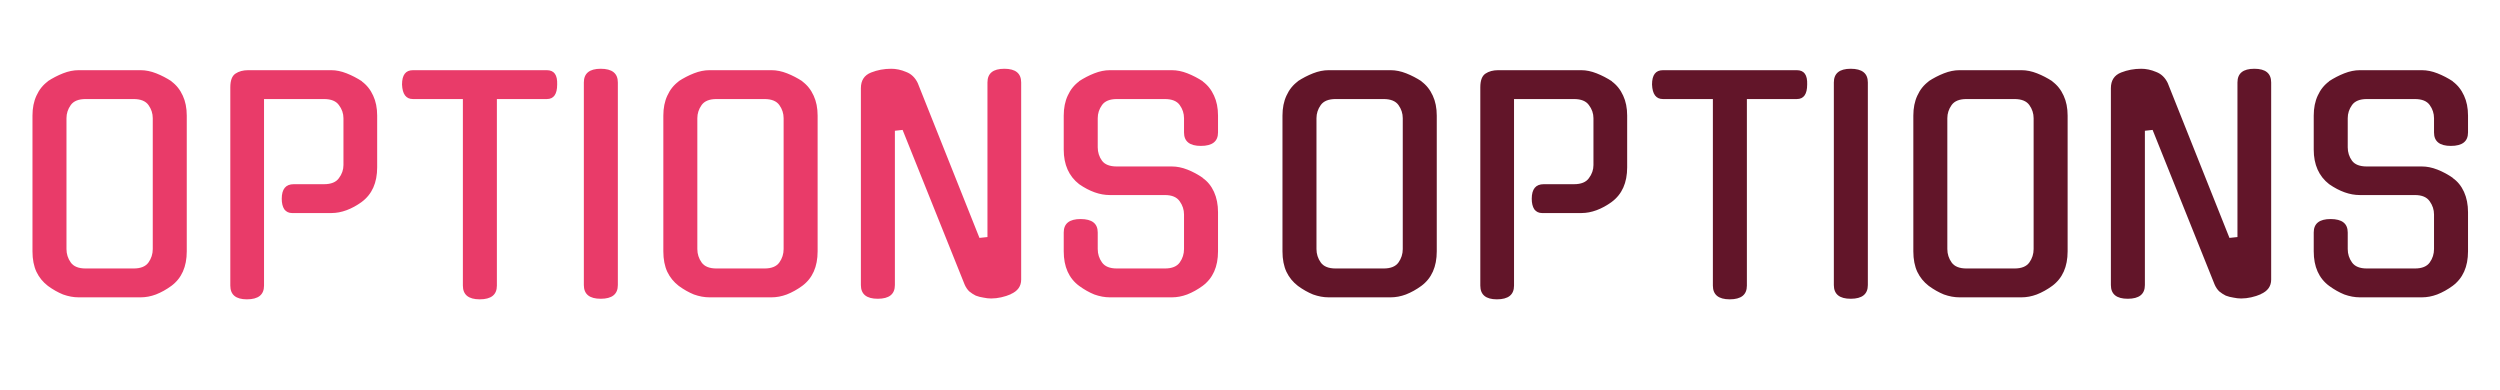 <svg width="840" height="131" viewBox="0 0 840 131" fill="none" xmlns="http://www.w3.org/2000/svg">
<path d="M467.296 23.584C468.96 23.584 470.688 23.936 472.48 24.64C474.272 25.344 476 26.24 477.664 27.328H477.568C479.232 28.544 480.512 30.144 481.408 32.128C482.304 34.048 482.752 36.288 482.752 38.848V84.448C482.752 89.632 481.024 93.504 477.568 96.064C475.904 97.28 474.176 98.24 472.384 98.944C470.656 99.584 468.96 99.904 467.296 99.904H446.368C444.704 99.904 442.976 99.584 441.184 98.944C439.456 98.24 437.76 97.28 436.096 96.064C434.432 94.784 433.152 93.216 432.256 91.36C431.36 89.44 430.912 87.136 430.912 84.448V38.848C430.912 36.288 431.36 34.048 432.256 32.128C433.152 30.144 434.432 28.544 436.096 27.328H436C437.664 26.24 439.392 25.344 441.184 24.64C442.976 23.936 444.704 23.584 446.368 23.584H467.296ZM464.896 90.208C467.264 90.208 468.928 89.536 469.888 88.192C470.848 86.848 471.328 85.344 471.328 83.68V39.712C471.328 38.112 470.848 36.64 469.888 35.296C468.928 33.952 467.264 33.28 464.896 33.28H448.768C446.4 33.28 444.736 33.952 443.776 35.296C442.816 36.64 442.336 38.112 442.336 39.712V83.68C442.336 85.344 442.816 86.848 443.776 88.192C444.736 89.536 446.4 90.208 448.768 90.208H464.896ZM518.121 71.584C517.033 71.584 516.169 71.168 515.529 70.336C514.953 69.44 514.665 68.256 514.665 66.784C514.665 63.52 516.009 61.888 518.697 61.888H528.873C531.241 61.888 532.905 61.216 533.865 59.872C534.889 58.528 535.401 57.056 535.401 55.456V39.712C535.401 38.112 534.889 36.64 533.865 35.296C532.905 33.952 531.241 33.28 528.873 33.28H508.713V95.968C508.713 99.04 506.793 100.576 502.953 100.576C499.241 100.576 497.385 99.04 497.385 95.968V29.344C497.385 27.04 497.961 25.504 499.113 24.736C500.265 23.968 501.673 23.584 503.337 23.584H531.369C532.969 23.584 534.665 23.936 536.457 24.64C538.249 25.344 539.977 26.24 541.641 27.328H541.545C543.209 28.544 544.489 30.144 545.385 32.128C546.281 34.048 546.729 36.288 546.729 38.848V56.224C546.729 61.408 545.001 65.28 541.545 67.84C539.881 69.056 538.185 69.984 536.457 70.624C534.729 71.264 533.033 71.584 531.369 71.584H518.121ZM586.953 95.968C586.953 99.04 585.033 100.576 581.193 100.576C577.417 100.576 575.529 99.04 575.529 95.968V33.28H558.729C556.425 33.28 555.209 31.648 555.081 28.384C555.081 25.184 556.297 23.584 558.729 23.584H603.753C606.185 23.584 607.337 25.184 607.209 28.384C607.209 31.648 606.057 33.28 603.753 33.28H586.953V95.968ZM627.597 95.776C627.597 98.848 625.677 100.384 621.837 100.384C618.061 100.384 616.173 98.848 616.173 95.776V27.712C616.173 24.64 618.061 23.104 621.837 23.104C625.677 23.104 627.597 24.64 627.597 27.712V95.776ZM679.265 23.584C680.929 23.584 682.657 23.936 684.449 24.64C686.241 25.344 687.969 26.24 689.633 27.328H689.537C691.201 28.544 692.481 30.144 693.377 32.128C694.273 34.048 694.721 36.288 694.721 38.848V84.448C694.721 89.632 692.993 93.504 689.537 96.064C687.873 97.28 686.145 98.24 684.353 98.944C682.625 99.584 680.929 99.904 679.265 99.904H658.337C656.673 99.904 654.945 99.584 653.153 98.944C651.425 98.24 649.729 97.28 648.065 96.064C646.401 94.784 645.121 93.216 644.225 91.36C643.329 89.44 642.881 87.136 642.881 84.448V38.848C642.881 36.288 643.329 34.048 644.225 32.128C645.121 30.144 646.401 28.544 648.065 27.328H647.969C649.633 26.24 651.361 25.344 653.153 24.64C654.945 23.936 656.673 23.584 658.337 23.584H679.265ZM676.865 90.208C679.233 90.208 680.897 89.536 681.857 88.192C682.817 86.848 683.297 85.344 683.297 83.68V39.712C683.297 38.112 682.817 36.64 681.857 35.296C680.897 33.952 679.233 33.28 676.865 33.28H660.737C658.369 33.28 656.705 33.952 655.745 35.296C654.785 36.64 654.305 38.112 654.305 39.712V83.68C654.305 85.344 654.785 86.848 655.745 88.192C656.705 89.536 658.369 90.208 660.737 90.208H676.865ZM751.786 27.712C751.786 24.64 753.674 23.104 757.45 23.104C761.226 23.104 763.114 24.64 763.114 27.712V93.952C763.114 96.192 761.93 97.824 759.562 98.848H759.658C758.634 99.296 757.546 99.648 756.394 99.904C755.242 100.16 754.122 100.288 753.034 100.288C752.202 100.288 751.338 100.192 750.442 100C749.546 99.872 748.682 99.648 747.85 99.328C747.082 98.944 746.346 98.464 745.642 97.888C745.002 97.248 744.49 96.48 744.106 95.584L723.274 43.648L720.682 43.936V95.776C720.682 98.848 718.762 100.384 714.922 100.384C711.146 100.384 709.258 98.848 709.258 95.776V29.632C709.258 27.008 710.41 25.248 712.714 24.352C714.826 23.52 717.066 23.104 719.434 23.104C721.098 23.104 722.762 23.456 724.426 24.16C726.154 24.8 727.466 26.048 728.362 27.904L749.098 79.936L751.786 79.648V27.712ZM813.798 55.936C815.462 55.936 817.19 56.288 818.982 56.992C820.774 57.696 822.502 58.624 824.166 59.776H824.07C825.734 60.928 827.014 62.496 827.91 64.48C828.806 66.464 829.254 68.736 829.254 71.296V84.448C829.254 89.632 827.526 93.504 824.07 96.064C822.406 97.28 820.678 98.24 818.886 98.944C817.158 99.584 815.462 99.904 813.798 99.904H792.87C791.206 99.904 789.478 99.584 787.686 98.944C785.958 98.24 784.262 97.28 782.598 96.064C779.142 93.504 777.414 89.632 777.414 84.448V78.112C777.414 75.104 779.302 73.6 783.078 73.6C786.918 73.6 788.838 75.104 788.838 78.112V83.68C788.838 85.344 789.318 86.848 790.278 88.192C791.238 89.536 792.902 90.208 795.27 90.208H811.398C813.766 90.208 815.43 89.536 816.39 88.192C817.35 86.848 817.83 85.344 817.83 83.68V72.064C817.83 70.464 817.35 68.992 816.39 67.648C815.43 66.24 813.766 65.536 811.398 65.536H792.87C789.542 65.536 786.118 64.32 782.598 61.888C779.142 59.2 777.414 55.328 777.414 50.272V38.848C777.414 36.288 777.862 34.048 778.758 32.128C779.654 30.144 780.934 28.544 782.598 27.328H782.502C784.166 26.24 785.894 25.344 787.686 24.64C789.478 23.936 791.206 23.584 792.87 23.584H813.798C815.462 23.584 817.19 23.936 818.982 24.64C820.774 25.344 822.502 26.24 824.166 27.328H824.07C825.734 28.544 827.014 30.144 827.91 32.128C828.806 34.048 829.254 36.288 829.254 38.848V44.512C829.254 47.52 827.334 49.024 823.494 49.024C819.718 49.024 817.83 47.52 817.83 44.512V39.712C817.83 38.112 817.35 36.64 816.39 35.296C815.43 33.952 813.766 33.28 811.398 33.28H795.27C792.902 33.28 791.238 33.952 790.278 35.296C789.318 36.64 788.838 38.112 788.838 39.712V49.504C788.838 51.168 789.318 52.672 790.278 54.016C791.238 55.296 792.902 55.936 795.27 55.936H813.798Z" fill="#621529"/>
<path d="M47.296 23.584C48.96 23.584 50.688 23.936 52.48 24.64C54.272 25.344 56 26.24 57.664 27.328H57.568C59.232 28.544 60.512 30.144 61.408 32.128C62.304 34.048 62.752 36.288 62.752 38.848V84.448C62.752 89.632 61.024 93.504 57.568 96.064C55.904 97.28 54.176 98.24 52.384 98.944C50.656 99.584 48.96 99.904 47.296 99.904H26.368C24.704 99.904 22.976 99.584 21.184 98.944C19.456 98.24 17.76 97.28 16.096 96.064C14.432 94.784 13.152 93.216 12.256 91.36C11.36 89.44 10.912 87.136 10.912 84.448V38.848C10.912 36.288 11.36 34.048 12.256 32.128C13.152 30.144 14.432 28.544 16.096 27.328H16C17.664 26.24 19.392 25.344 21.184 24.64C22.976 23.936 24.704 23.584 26.368 23.584H47.296ZM44.896 90.208C47.264 90.208 48.928 89.536 49.888 88.192C50.848 86.848 51.328 85.344 51.328 83.68V39.712C51.328 38.112 50.848 36.64 49.888 35.296C48.928 33.952 47.264 33.28 44.896 33.28H28.768C26.4 33.28 24.736 33.952 23.776 35.296C22.816 36.64 22.336 38.112 22.336 39.712V83.68C22.336 85.344 22.816 86.848 23.776 88.192C24.736 89.536 26.4 90.208 28.768 90.208H44.896ZM98.121 71.584C97.033 71.584 96.169 71.168 95.529 70.336C94.953 69.44 94.665 68.256 94.665 66.784C94.665 63.52 96.009 61.888 98.697 61.888H108.873C111.241 61.888 112.905 61.216 113.865 59.872C114.889 58.528 115.401 57.056 115.401 55.456V39.712C115.401 38.112 114.889 36.64 113.865 35.296C112.905 33.952 111.241 33.28 108.873 33.28H88.713V95.968C88.713 99.04 86.793 100.576 82.953 100.576C79.241 100.576 77.385 99.04 77.385 95.968V29.344C77.385 27.04 77.961 25.504 79.113 24.736C80.265 23.968 81.673 23.584 83.337 23.584H111.369C112.969 23.584 114.665 23.936 116.457 24.64C118.249 25.344 119.977 26.24 121.641 27.328H121.545C123.209 28.544 124.489 30.144 125.385 32.128C126.281 34.048 126.729 36.288 126.729 38.848V56.224C126.729 61.408 125.001 65.28 121.545 67.84C119.881 69.056 118.185 69.984 116.457 70.624C114.729 71.264 113.033 71.584 111.369 71.584H98.121ZM166.953 95.968C166.953 99.04 165.033 100.576 161.193 100.576C157.417 100.576 155.529 99.04 155.529 95.968V33.28H138.729C136.425 33.28 135.209 31.648 135.081 28.384C135.081 25.184 136.297 23.584 138.729 23.584H183.753C186.185 23.584 187.337 25.184 187.209 28.384C187.209 31.648 186.057 33.28 183.753 33.28H166.953V95.968ZM207.597 95.776C207.597 98.848 205.677 100.384 201.837 100.384C198.061 100.384 196.173 98.848 196.173 95.776V27.712C196.173 24.64 198.061 23.104 201.837 23.104C205.677 23.104 207.597 24.64 207.597 27.712V95.776ZM259.265 23.584C260.929 23.584 262.657 23.936 264.449 24.64C266.241 25.344 267.969 26.24 269.633 27.328H269.537C271.201 28.544 272.481 30.144 273.377 32.128C274.273 34.048 274.721 36.288 274.721 38.848V84.448C274.721 89.632 272.993 93.504 269.537 96.064C267.873 97.28 266.145 98.24 264.353 98.944C262.625 99.584 260.929 99.904 259.265 99.904H238.337C236.673 99.904 234.945 99.584 233.153 98.944C231.425 98.24 229.729 97.28 228.065 96.064C226.401 94.784 225.121 93.216 224.225 91.36C223.329 89.44 222.881 87.136 222.881 84.448V38.848C222.881 36.288 223.329 34.048 224.225 32.128C225.121 30.144 226.401 28.544 228.065 27.328H227.969C229.633 26.24 231.361 25.344 233.153 24.64C234.945 23.936 236.673 23.584 238.337 23.584H259.265ZM256.865 90.208C259.233 90.208 260.897 89.536 261.857 88.192C262.817 86.848 263.297 85.344 263.297 83.68V39.712C263.297 38.112 262.817 36.64 261.857 35.296C260.897 33.952 259.233 33.28 256.865 33.28H240.737C238.369 33.28 236.705 33.952 235.745 35.296C234.785 36.64 234.305 38.112 234.305 39.712V83.68C234.305 85.344 234.785 86.848 235.745 88.192C236.705 89.536 238.369 90.208 240.737 90.208H256.865ZM331.786 27.712C331.786 24.64 333.674 23.104 337.45 23.104C341.226 23.104 343.114 24.64 343.114 27.712V93.952C343.114 96.192 341.93 97.824 339.562 98.848H339.658C338.634 99.296 337.546 99.648 336.394 99.904C335.242 100.16 334.122 100.288 333.034 100.288C332.202 100.288 331.338 100.192 330.442 100C329.546 99.872 328.682 99.648 327.85 99.328C327.082 98.944 326.346 98.464 325.642 97.888C325.002 97.248 324.49 96.48 324.106 95.584L303.274 43.648L300.682 43.936V95.776C300.682 98.848 298.762 100.384 294.922 100.384C291.146 100.384 289.258 98.848 289.258 95.776V29.632C289.258 27.008 290.41 25.248 292.714 24.352C294.826 23.52 297.066 23.104 299.434 23.104C301.098 23.104 302.762 23.456 304.426 24.16C306.154 24.8 307.466 26.048 308.362 27.904L329.098 79.936L331.786 79.648V27.712ZM393.798 55.936C395.462 55.936 397.19 56.288 398.982 56.992C400.774 57.696 402.502 58.624 404.166 59.776H404.07C405.734 60.928 407.014 62.496 407.91 64.48C408.806 66.464 409.254 68.736 409.254 71.296V84.448C409.254 89.632 407.526 93.504 404.07 96.064C402.406 97.28 400.678 98.24 398.886 98.944C397.158 99.584 395.462 99.904 393.798 99.904H372.87C371.206 99.904 369.478 99.584 367.686 98.944C365.958 98.24 364.262 97.28 362.598 96.064C359.142 93.504 357.414 89.632 357.414 84.448V78.112C357.414 75.104 359.302 73.6 363.078 73.6C366.918 73.6 368.838 75.104 368.838 78.112V83.68C368.838 85.344 369.318 86.848 370.278 88.192C371.238 89.536 372.902 90.208 375.27 90.208H391.398C393.766 90.208 395.43 89.536 396.39 88.192C397.35 86.848 397.83 85.344 397.83 83.68V72.064C397.83 70.464 397.35 68.992 396.39 67.648C395.43 66.24 393.766 65.536 391.398 65.536H372.87C369.542 65.536 366.118 64.32 362.598 61.888C359.142 59.2 357.414 55.328 357.414 50.272V38.848C357.414 36.288 357.862 34.048 358.758 32.128C359.654 30.144 360.934 28.544 362.598 27.328H362.502C364.166 26.24 365.894 25.344 367.686 24.64C369.478 23.936 371.206 23.584 372.87 23.584H393.798C395.462 23.584 397.19 23.936 398.982 24.64C400.774 25.344 402.502 26.24 404.166 27.328H404.07C405.734 28.544 407.014 30.144 407.91 32.128C408.806 34.048 409.254 36.288 409.254 38.848V44.512C409.254 47.52 407.334 49.024 403.494 49.024C399.718 49.024 397.83 47.52 397.83 44.512V39.712C397.83 38.112 397.35 36.64 396.39 35.296C395.43 33.952 393.766 33.28 391.398 33.28H375.27C372.902 33.28 371.238 33.952 370.278 35.296C369.318 36.64 368.838 38.112 368.838 39.712V49.504C368.838 51.168 369.318 52.672 370.278 54.016C371.238 55.296 372.902 55.936 375.27 55.936H393.798Z" fill="#E93B69"/>
</svg>
